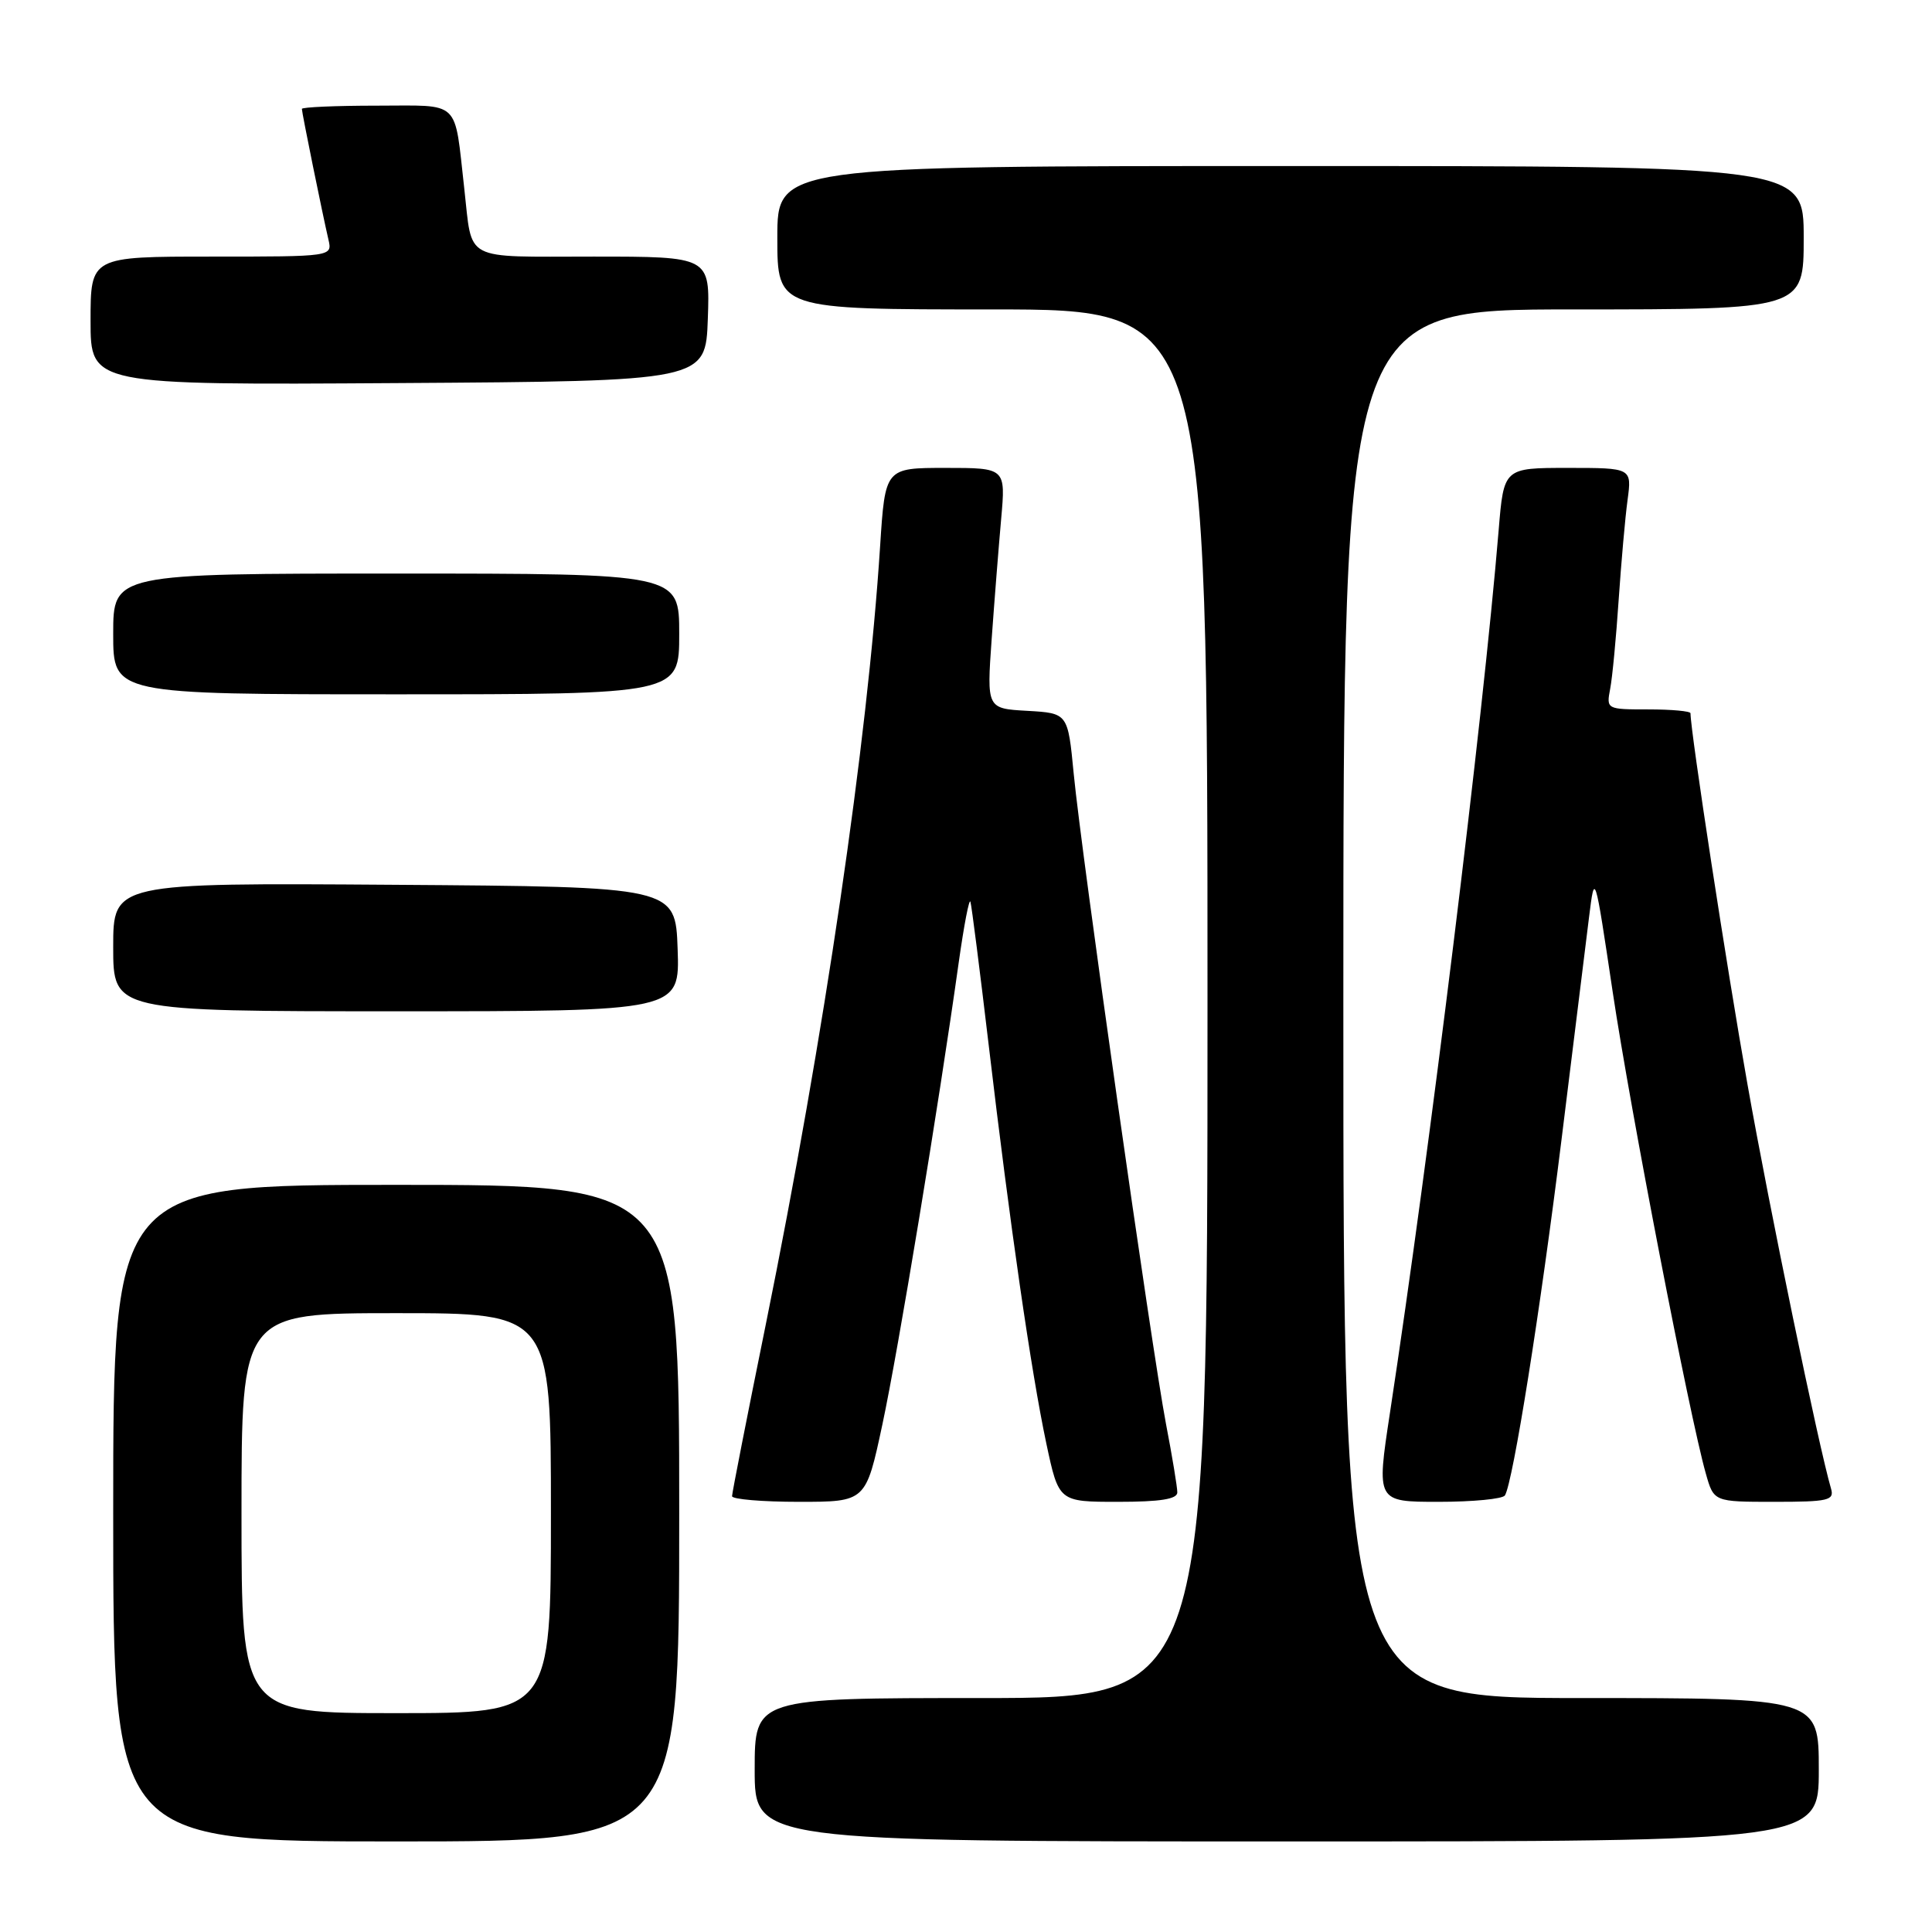 <?xml version="1.0" encoding="UTF-8" standalone="no"?>
<!DOCTYPE svg PUBLIC "-//W3C//DTD SVG 1.1//EN" "http://www.w3.org/Graphics/SVG/1.1/DTD/svg11.dtd" >
<svg xmlns="http://www.w3.org/2000/svg" xmlns:xlink="http://www.w3.org/1999/xlink" version="1.1" viewBox="0 0 256 256">
 <g >
 <path fill="currentColor"
d=" M 90.00 200.50 C 90.00 157.00 90.00 157.00 52.50 157.00 C 15.00 157.00 15.00 157.00 15.00 200.50 C 15.00 244.00 15.00 244.00 52.50 244.00 C 90.00 244.00 90.00 244.00 90.00 200.50 Z  M 241.00 234.50 C 241.00 225.00 241.00 225.00 209.50 225.00 C 178.00 225.00 178.00 225.00 178.00 133.00 C 178.00 41.00 178.00 41.00 208.50 41.00 C 239.00 41.00 239.00 41.00 239.00 31.50 C 239.00 22.00 239.00 22.00 171.00 22.00 C 103.00 22.00 103.00 22.00 103.00 31.50 C 103.00 41.00 103.00 41.00 131.50 41.00 C 160.00 41.00 160.00 41.00 160.00 133.00 C 160.00 225.00 160.00 225.00 130.00 225.00 C 100.00 225.00 100.00 225.00 100.00 234.50 C 100.00 244.00 100.00 244.00 170.50 244.00 C 241.00 244.00 241.00 244.00 241.00 234.50 Z  M 116.92 188.75 C 119.02 178.95 124.37 146.55 127.04 127.50 C 127.74 122.55 128.43 118.95 128.59 119.50 C 128.75 120.05 129.84 128.60 131.01 138.50 C 133.83 162.41 136.63 181.76 138.64 191.25 C 140.29 199.00 140.29 199.00 148.14 199.00 C 153.76 199.00 156.00 198.64 156.00 197.75 C 156.00 197.06 155.33 192.98 154.50 188.68 C 152.61 178.77 143.29 113.15 142.27 102.50 C 141.50 94.50 141.50 94.50 136.13 94.19 C 130.75 93.89 130.75 93.89 131.40 84.69 C 131.76 79.64 132.33 72.46 132.66 68.75 C 133.26 62.00 133.26 62.00 125.28 62.00 C 117.29 62.00 117.29 62.00 116.62 72.37 C 114.94 98.41 109.24 137.16 101.47 175.50 C 99.01 187.60 97.00 197.84 97.00 198.25 C 97.00 198.66 100.99 199.00 105.86 199.00 C 114.73 199.00 114.73 199.00 116.92 188.75 Z  M 199.41 198.15 C 200.48 196.41 204.10 173.70 206.91 151.00 C 208.51 138.07 210.15 124.80 210.56 121.50 C 211.31 115.50 211.31 115.50 213.70 131.50 C 216.03 147.08 223.89 187.73 226.03 195.25 C 227.09 199.00 227.09 199.00 235.11 199.00 C 242.28 199.00 243.08 198.81 242.62 197.25 C 240.99 191.69 234.46 160.12 231.55 143.68 C 228.82 128.34 224.00 96.92 224.00 94.51 C 224.00 94.23 221.49 94.00 218.42 94.00 C 212.87 94.00 212.84 93.98 213.36 91.25 C 213.65 89.74 214.15 84.45 214.48 79.50 C 214.82 74.55 215.34 68.59 215.66 66.25 C 216.23 62.00 216.23 62.00 207.74 62.00 C 199.26 62.00 199.26 62.00 198.58 70.25 C 196.49 95.46 189.47 152.46 184.17 187.25 C 182.38 199.00 182.38 199.00 190.63 199.00 C 195.17 199.00 199.12 198.62 199.41 198.15 Z  M 89.79 125.75 C 89.50 117.50 89.50 117.50 52.25 117.24 C 15.00 116.98 15.00 116.98 15.00 125.49 C 15.00 134.00 15.00 134.00 52.54 134.00 C 90.08 134.00 90.08 134.00 89.79 125.75 Z  M 90.00 84.00 C 90.00 76.00 90.00 76.00 52.50 76.00 C 15.00 76.00 15.00 76.00 15.00 84.00 C 15.00 92.00 15.00 92.00 52.50 92.00 C 90.00 92.00 90.00 92.00 90.00 84.00 Z  M 93.79 42.25 C 94.08 34.00 94.08 34.00 78.61 34.00 C 61.14 34.00 62.63 34.78 61.52 25.00 C 60.16 13.02 61.19 14.00 49.92 14.00 C 44.46 14.00 40.00 14.20 40.00 14.43 C 40.00 14.93 42.72 28.31 43.52 31.75 C 44.04 34.00 44.04 34.00 28.02 34.00 C 12.00 34.00 12.00 34.00 12.00 42.51 C 12.00 51.02 12.00 51.02 52.75 50.76 C 93.50 50.50 93.50 50.50 93.79 42.25 Z  M 32.00 200.50 C 32.00 174.00 32.00 174.00 52.50 174.00 C 73.00 174.00 73.00 174.00 73.00 200.50 C 73.00 227.00 73.00 227.00 52.50 227.00 C 32.00 227.00 32.00 227.00 32.00 200.50 Z "/>
</g>
</svg>